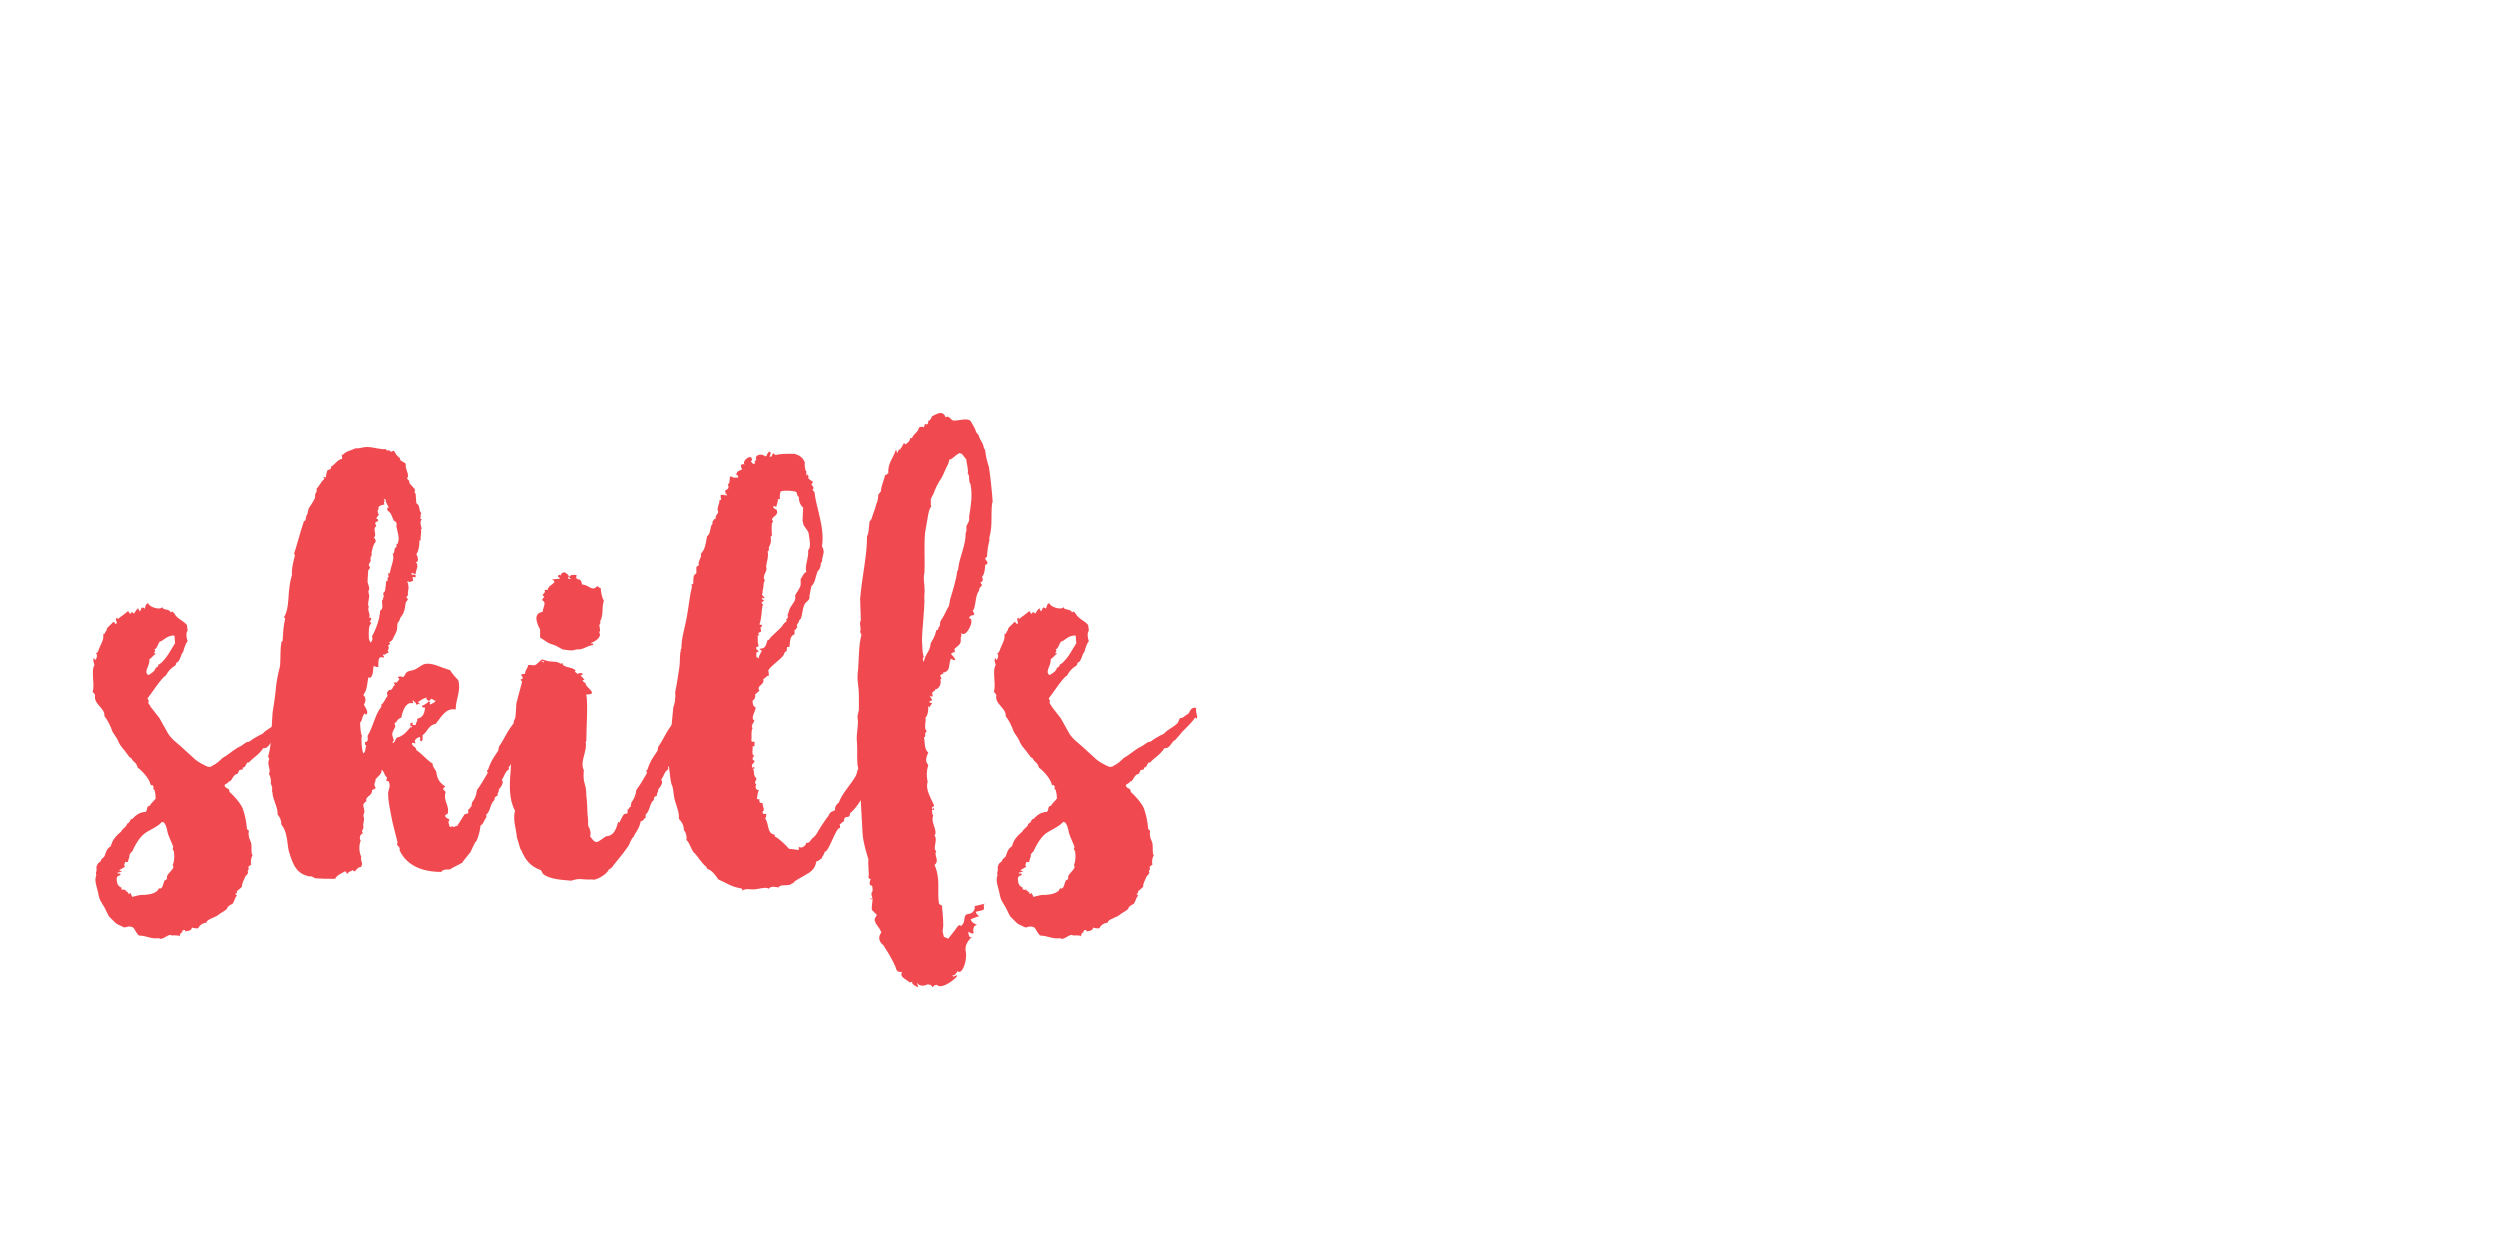 <?xml version="1.0" encoding="utf-8"?>
<!-- Generator: Adobe Illustrator 16.0.0, SVG Export Plug-In . SVG Version: 6.00 Build 0)  -->
<!DOCTYPE svg PUBLIC "-//W3C//DTD SVG 1.1//EN" "http://www.w3.org/Graphics/SVG/1.1/DTD/svg11.dtd">
<svg version="1.1" id="Layer_1" xmlns="http://www.w3.org/2000/svg" xmlns:xlink="http://www.w3.org/1999/xlink" x="0px" y="0px"
	 width="144px" height="72px" viewBox="0 0 144 72" enable-background="new 0 0 144 72" xml:space="preserve">
<g opacity="0.8" enable-background="new    ">
	<path fill="#ED1C24" d="M7.709,35.355c0.072-0.108,0.18-0.288,0.252-0.324c0,0.072,0.072,0.107,0.072,0.18
		c0.108-0.036,0.072-0.18,0.144-0.216c0.144,0,0.108,0.036,0.144,0.072c0.072-0.072,0.036-0.288,0.216-0.324
		c0.036,0.216,0.684,0.432,0.828,0.216c-0.036,0.216,0.396,0.072,0.468,0.324c0.144-0.18,0.216,0.144,0.36,0.252
		c0.18,0.18,0.396,0.252,0.576,0.468c0,0.108,0.036,0.216,0.036,0.324c-0.108,0.144-0.072,0.396,0,0.611
		c-0.108,0.108-0.216,0.433-0.252,0.612c-0.144,0.108-0.18,0.612-0.396,0.612c0,0.071-0.036,0.144-0.072,0.18
		c-0.252,0.144-0.396,0.324-0.54,0.576c-0.216,0.071-0.9,1.151-1.044,1.296c0,0.107,0.072,0.107,0.072,0.18
		c-0.108,0.072,0.072,0.216,0.108,0.324l0.504,0.647l0.504,0.9c0.216,0.323,0.432,0.468,0.72,0.72l0.828,0.756
		c0.216,0.18,0.504,0.324,0.756,0.432c0.18,0,0.216-0.036,0.288-0.107c0.036,0.035,0.216-0.145,0.252-0.145
		c0.432-0.359,0.036-0.107,0.504-0.396l0.396-0.288c0.504-0.36,0.252-0.108,0.684-0.432c0.072-0.036,0.144-0.108,0.216-0.072
		c0.252-0.18,0.468-0.324,0.792-0.468c0.216-0.252,0.54-0.36,0.792-0.612c0.072-0.108,0.072-0.216,0.144-0.288
		c0.144,0,0.216-0.072,0.252-0.107c0.072-0.072,0.144-0.072,0.252-0.181c0.072-0.144,0.18-0.396,0.432-0.288
		c-0.072,0.217,0.072,0.324,0.036,0.612l-0.108-0.072c-0.252,0.396-0.684,0.721-0.864,0.973l-0.252,0.287
		c0,0.036-0.108,0.072-0.144,0.108c-0.144,0.18-0.252,0.432-0.504,0.396c-0.252,0.396-0.576,0.54-0.828,0.828
		c-0.18-0.072-0.144,0.324-0.36,0.288c0,0,0.036,0.036,0,0.108c-0.144,0.035-0.18,0.035-0.18,0.035l-0.108,0.217
		c-0.252,0.036-0.288,0.323-0.432,0.432c-0.108,0-0.072,0.036-0.108,0.072l-0.216,0.144c0.072,0.288,0.288,0.108,0.288,0.396
		c0.216,0.18,0.612,0.611,0.756,0.936c0.108,0.288,0.216,0.72,0.252,1.188c0,0.036,0.072,0.072,0.108,0.108
		c0,0.107-0.036,0.216,0,0.288c0,0.18,0.144,0.359,0.144,0.504c0.036,0.216-0.036,0.468,0.072,0.647
		c-0.072,0.036-0.144,0.396-0.072,0.504l-0.18,0.145c0.108,0.18-0.108,0.216,0,0.323c-0.036,0.108-0.108,0.145-0.18,0.252
		c-0.036,0.145-0.18,0.324-0.18,0.54c0,0.108-0.396,0.288-0.288,0.36c0,0.036-0.036,0.072-0.108,0.072l0.108,0.107
		c-0.144,0.108-0.18,0.504-0.324,0.504c-0.108,0.072-0.216,0.108-0.252,0.252c-0.072,0.108-0.396,0.252-0.504,0.36
		c-0.18,0.144-0.468,0.18-0.648,0.359c0,0-0.036,0.036,0,0.072c-0.288,0.036-0.432,0.18-0.504,0.324
		c-0.036,0.036-0.324,0-0.36-0.036c-0.036,0.18-0.144,0.18-0.324,0.216c-0.144,0.036,0-0.072-0.108-0.072
		c-0.144,0-0.108,0.072-0.144,0.145c-0.18,0.036-0.072,0.324-0.18,0.18c-0.072,0-0.36-0.036-0.396,0
		c-0.18-0.18-0.54,0.324-0.756,0.145c-0.432,0.071-0.72-0.145-1.116-0.145c-0.108,0-0.288-0.396-0.288-0.359
		c-0.072-0.217-0.396-0.181-0.576-0.108c-0.144-0.072-0.36-0.144-0.504-0.252L6.27,52.777l-0.252-0.504
		c-0.18-0.324-0.288-0.396-0.36-0.828c-0.072-0.36-0.252-0.72-0.108-1.044c-0.072-0.145,0.036-0.18,0-0.324
		c0.072,0-0.036-0.107,0-0.107c0.036-0.181,0.108-0.288,0.252-0.36c0-0.144,0.144-0.18,0.216-0.288
		c0.072-0.18,0.108-0.432,0.36-0.576c0.108-0.396,0.288-0.575,0.612-0.863c0.036-0.145,0.324-0.252,0.324-0.433
		c0.216-0.071,0.144-0.287,0.324-0.287c0.18-0.217,0.432-0.396,0.756-0.396c0.144-0.18,0-0.324,0.252-0.36
		c-0.036-0.071,0.324-0.359,0.324-0.432c0-0.107-0.036-0.359-0.072-0.468c0-0.036-0.072-0.036-0.072-0.072s0.036-0.107,0-0.144
		c-0.072-0.18-0.108,0.072-0.18-0.18c-0.072-0.288-0.504-0.757-0.72-0.9c-0.072-0.324-0.252-0.288-0.36-0.54
		c-0.108-0.036-0.144-0.107-0.252-0.252c-0.108-0.18-0.324-0.359-0.468-0.647c-0.072-0.216-0.252-0.433-0.36-0.612
		c-0.108-0.288-0.252-0.647-0.468-0.899c0.036-0.504-0.648-0.685-0.54-1.225c-0.036-0.107-0.108-0.107-0.144-0.216
		c0.144-0.288-0.108-1.224,0.108-1.512c-0.036-0.144-0.108-0.288-0.036-0.396c0.072,0,0.036,0.107,0.072,0.107
		c0.072-0.036,0.18-0.323,0.036-0.396c0.144,0,0.144-0.18,0.252-0.396c0.108-0.252,0.216-0.396,0.18-0.72
		c0.108,0.072,0.108-0.18,0.216-0.216c-0.108-0.072,0.288-0.36,0.36-0.468c0.108,0,0.072,0.144,0.18,0.107
		c0.072-0.107-0.072-0.18,0-0.323c0.108-0.108,0.036,0.107,0.108,0.036c0.108-0.108,0.504-0.36,0.54-0.433
		c0.108,0,0.072,0.108,0.144,0.145c0.108-0.036,0.036-0.108,0.108-0.108v0.036h0.036C7.673,35.283,7.709,35.319,7.709,35.355z
		 M6.917,50.401H6.882v0.036c-0.18,0-0.18,0.216-0.144,0.359c0,0.108,0.108,0.288,0.252,0.324c0.036,0-0.036,0.145,0.036,0.108
		c0.072,0.036,0.108,0.036,0.18,0v0.071h0.072c0,0.108,0.144,0.072,0.108,0.181c0.072,0.036,0.072-0.036,0.144-0.036
		c0,0.107,0.072,0.107,0.072,0.216l0.468-0.108c0.36,0,0.972-0.035,1.08-0.396c0.108,0.072,0.072,0,0.144,0
		c0.108-0.108,0.108-0.288,0.18-0.432c0.036-0.036,0.108-0.036,0.144-0.108v-0.144c0.072-0.181,0.324-0.36,0.36-0.504
		c0.036-0.072-0.036-0.108-0.036-0.145c0,0,0.036-0.036,0.036-0.072c0.072-0.216,0.072-0.504,0.036-0.72
		c0-0.036-0.072-0.072-0.072-0.144c0,0,0.036-0.036,0.036-0.108c-0.036-0.144-0.288-0.647-0.324-0.828
		c-0.036-0.216-0.108-0.504-0.252-0.611c0,0.072-0.036,0-0.072,0c-0.072,0.072-0.18,0.18-0.252,0.216
		c-0.144,0.108-0.432,0.252-0.612,0.36c-0.396,0.216-0.684,0.756-0.864,1.151c-0.108,0.036-0.072,0.108-0.144,0.145
		c0.036,0.18-0.108,0.323-0.072,0.396c0,0.036-0.072,0.072-0.18,0.036c0,0.072-0.108,0.18,0,0.288
		c-0.108,0.036-0.18,0.107-0.324,0.18c-0.036,0.108,0.108,0,0.144,0.072c-0.18,0.071-0.144,0.071-0.252,0.071
		c-0.036,0.108,0.108,0.036,0.144,0.072v0.036h0.036C6.954,50.401,6.954,50.401,6.917,50.401z M10.049,36.615
		c-0.396-0.072-0.756,0.396-0.828,0.323c-0.144,0.145-0.144,0.396-0.324,0.469c0.072,0.107,0.036,0.107-0.036,0.216
		c0.036,0,0.144,0,0.072,0.072c-0.036-0.036-0.252,0.287-0.324,0.252c0.036,0.432-0.36,0.72-0.072,0.936
		c0.108-0.036,0.432-0.252,0.432-0.432c0.108,0,0.144-0.072,0.18-0.217l0.036,0.036l0.036-0.036
		c0.144-0.107,0.324-0.323,0.468-0.539l0.396-0.648L10.049,36.615z"/>
	<path fill="#ED1C24" d="M26.645,49.682c-0.252,0.144-0.648,0.323-0.721,0.396c-0.216,0-0.432,0-0.504,0.145
		c-1.151,0-2.016-0.396-2.411-1.261c0.072-0.144-0.108-0.216-0.144-0.323c0-0.072,0.036-0.072,0.036-0.108l-0.288-1.151
		c-0.108-0.54-0.288-1.332-0.252-1.764c0.036-0.145,0.144-0.36,0.036-0.576c0-0.072-0.108-0.036-0.144-0.072
		c0-0.072,0.036-0.072,0.036-0.18c-0.18-0.145-0.216-0.54-0.324-0.396c0.072,0.217-0.468,0.504-0.324,0.576
		c-0.252,0.432,0.252,0.36-0.216,0.54c0.036,0.36-0.396,0.324-0.324,0.647c-0.288,0.181-0.144,0.252-0.108,0.612
		c-0.036,0.036-0.036,0.18-0.072,0.216c0.108,0.216,0,0.36,0,0.54c0,0.108,0.036,0.18,0,0.18c0,0.072-0.144,0.181,0,0.288
		c-0.18,0.036-0.252,0.288-0.144,0.433c-0.108,0.252-0.108,0.647,0.036,0.936c-0.072,0.216,0.072,0.252,0.036,0.468
		c-0.036,0-0.036,0.072-0.036,0.108c-0.18,0-0.288,0.144-0.36,0.252c-0.072,0-0.108-0.036-0.144-0.072
		c-0.036,0.072-0.252,0.072-0.288,0.216c-0.072,0-0.072-0.144-0.144-0.144c-0.252,0.144-0.468,0.216-0.576,0.432
		c-0.432,0-0.756,0-1.152-0.036c-0.108-0.036-0.108-0.072-0.144-0.072c-0.072-0.071-0.252,0-0.324-0.071
		c-0.576-0.145-0.792-0.612-0.972-1.188c-0.216-0.504-0.072-1.224-0.504-1.764c0-0.252-0.072-0.396-0.216-0.575
		c0.036-0.324-0.216-0.757-0.288-1.152c0-0.108,0-0.144-0.036-0.18c0.036-0.216,0-0.288-0.072-0.468c0.036-0.108,0-0.396-0.108-0.54
		c0.144-0.217-0.108-0.54,0-0.792c0.072-0.108-0.036-0.108-0.036-0.216c0.216-0.721,0.18-1.729,0.252-2.521
		c0.072-0.468,0.144-0.899,0.18-1.296c0.036-0.504,0.144-0.972,0.252-1.403c0.036-0.468,0-0.936,0.072-1.296
		c0-0.108,0-0.108,0.072-0.108c0.036-0.539,0.036-0.827,0.144-1.295c0-0.036,0-0.072-0.072-0.072
		c0.252-0.433,0.252-0.937,0.288-1.44c0.036-0.359,0.072-0.684,0.18-1.008c-0.036-0.396,0.108-0.863,0.18-1.188h-0.072
		c0.18-0.54,0.36-1.26,0.576-1.908c0.072-0.036,0.072-0.072,0.108-0.072c-0.036-0.144,0.108-0.216,0-0.216
		c0.144-0.108,0.108-0.324,0.18-0.468c0.108-0.18,0.252-0.36,0.36-0.612v-0.18c0.036-0.108,0.144-0.18,0.072-0.324
		c0.144-0.108,0.252-0.396,0.432-0.54c0-0.072,0.108-0.108-0.036-0.108c0.036-0.108,0.108,0,0.144,0
		c0.036-0.144,0.036-0.288,0.108-0.432c0,0,0.144-0.036,0.18-0.072l0.036-0.144c0.216-0.108,0.36-0.396,0.612-0.432
		c0.036-0.072-0.036-0.216,0-0.252c0.036,0,0.036,0,0.036,0.036c0.216-0.252,0.468-0.252,0.756-0.396
		c0.18,0.036,0.396-0.072,0.648-0.072c0.396,0,0.828,0.18,1.08,0.108c0,0.18,0.288,0,0.288,0.18c0.072-0.036,0.144-0.072,0.18-0.072
		c0.108,0.108,0.108,0.252,0.216,0.288c-0.036,0.036,0.18,0.108,0.144,0.216c0.036,0.108,0.252,0.144,0.324,0.252
		c-0.036,0.396,0.252,0.576,0.072,0.864c0.144,0.072,0.144,0.18,0.144,0.252l0.324,0.36c-0.036,0.036,0,0.216-0.036,0.18
		c0.036,0.072,0.036,0,0.072,0.072c0,0.216,0.036,0.396,0.036,0.54c0.252,0.144,0.108,0.396,0.288,0.576
		c-0.072,0.072,0,0.18-0.072,0.324h0.108c-0.144,0.18-0.072,0.36,0,0.612c-0.036-0.036-0.036-0.036-0.072-0.036
		c0.072,0.252-0.036,0.36,0,0.684c-0.036,0-0.036-0.036-0.072-0.036c0,0.432-0.072,0.648-0.18,0.828
		c0.072,0.072,0.18,0.468-0.036,0.432c0.216,0.216,0,0.433,0,0.685c-0.18,0-0.18-0.108-0.252,0c0.036,0.144,0.252-0.072,0.252,0.144
		c-0.036,0,0,0.036,0,0.036c-0.036,0.036-0.036,0-0.18,0c0,0.108,0.036,0.144,0.036,0.216c-0.108,0.036-0.288,0.145-0.288,0
		c-0.072,0.036-0.036,0.145,0,0.18v0.072c0.072,0.216-0.072,0.432,0,0.54l-0.108,0.18c0.036,0.036,0.072,0.072,0.108,0.072
		l-0.144,0.216c-0.036,0.216-0.036,0.396-0.144,0.612c0,0.036-0.108,0.18-0.18,0.288c0,0.107-0.108,0.216-0.144,0.288
		c-0.036,0.144,0,0.359-0.072,0.468c0,0.071-0.144,0.288-0.216,0.468c0,0.036-0.108,0.107-0.216,0.18
		c0.18,0.036-0.036,0.145-0.036,0.18c-0.036,0.036,0.036,0.036,0.036,0.108c0,0.108-0.144,0.18,0,0.252
		c-0.036,0.072-0.144,0.072-0.18,0.108v0.036l-0.036-0.036v0.036c-0.072,0.035-0.108,0-0.108,0c-0.108,0.035,0.144,0.107,0,0.18
		c-0.36-0.145-0.252,0.359-0.288,0.54h-0.108c-0.036-0.036-0.144-0.036-0.144-0.072c-0.072,0.18,0,0.468-0.18,0.684h-0.144
		c-0.072,0.468-0.072,0.72-0.288,1.008c0.144,0.072,0.18,0.36,0.036,0.54c0.108,0.216,0.288,0.433,0.144,0.576
		c-0.072,0-0.072-0.036-0.072-0.072c-0.18,0.108-0.144,0.433-0.288,0.54c0,0.108,0.036,0.72,0.108,0.756
		c-0.072,0.145,0,0.864,0.072,1.008c0.144-0.036,0.108-0.288,0.18-0.432c-0.036-0.072-0.108,0-0.072-0.216
		c0.144,0,0.072-0.036,0.108-0.036c0.072-0.036,0.036-0.252,0.036-0.324c0.324-0.504,0.432-1.26,0.792-1.655v-0.145
		c0.144-0.071,0.216-0.323,0.36-0.504c-0.036-0.144-0.072-0.144,0.036-0.288h0.036v-0.036c0.288,0,0.18-0.252,0.36-0.287
		c0-0.036-0.072-0.072-0.072-0.145h0.072l0.036-0.036c0,0.036,0.036,0.036,0.072,0.036c-0.036-0.072,0.288-0.216,0.036-0.288
		c0.108-0.107,0.216-0.071,0.288-0.036h0.036c0.108-0.071,0.144-0.252,0.18-0.252c0.108-0.107,0.252-0.107,0.396-0.144
		c0.252-0.072,0.432-0.288,0.684-0.36c0.468-0.071,0.9,0.217,1.439,0.36c0.108,0.18,0.288,0.396,0.469,0.576
		c0.18,0.611-0.145,1.08-0.145,1.691c-0.576-0.107-0.828,0.432-1.151,0.828c-0.433,0.072-0.469,0.468-0.756,0.647
		c0,0.145,0.035,0.36-0.108,0.36c-0.072-0.072,0-0.144-0.036-0.252c-0.216,0.036-0.396,0.216-0.252,0.36
		c-0.072,0.035-0.144-0.072-0.216,0c0,0.216,0.252,0.18,0.252,0.396c0.324,0.216,0.576,0.54,0.899,0.756c0,0,0.036,0,0.036-0.036
		c-0.036,0.216,0.145,0.36,0.216,0.54c0.036,0.396,0.217,0.648,0.505,0.828c0,0.072-0.108,0.072-0.108,0.107
		c0,0.145,0.108,0.145,0.144,0.217c-0.18,0.504,0.252,0.791,0.108,1.26c-0.072,0.036-0.108,0.036-0.144,0.107
		c0.035,0.145,0.144,0.145,0.252,0.216c-0.108,0.252-0.036,0.145,0,0.396c0.071,0.072,0.071,0,0.216,0c0,0.144,0.18-0.108,0.216,0
		l0.432-0.684c0.036-0.036,0.145-0.036,0.216-0.072v-0.216c0.108,0,0.072-0.145,0.181-0.145c0-0.107,0.035-0.144,0.035-0.252
		c0.145-0.18,0.253-0.396,0.288-0.72c0.217-0.288,0.396-0.612,0.612-0.972c0-0.108-0.036-0.108-0.036-0.181
		c0.036,0,0.072,0,0.072-0.035c0.144-0.469,0.288-0.648,0.576-1.08l0.035-0.216c0.324-0.468,0.54-1.044,0.937-1.44
		c0-0.036-0.036-0.071-0.036-0.071c0-0.217,0.432-0.36,0.324-0.612c0.144-0.072,0.504-0.504,0.432-0.576
		c-0.108-0.071,0.072-0.071,0.108-0.071c0.18-0.108,0.287-0.288,0.575-0.252c0.036,0.107,0.036,0.252,0.036,0.359
		c0,0.18,0.036,0.324-0.072,0.504c-0.035,0.036-0.107,0.072-0.107,0.108c-0.072,0.18-0.036,0.359-0.072,0.504
		c-0.107,0-0.072,0.107-0.18,0.071c0,0.252-0.145,0.288-0.252,0.469c-0.036,0.071,0.036,0.107,0.036,0.18
		c-0.145-0.036-0.145,0.108-0.216,0.144l-0.036,0.217c-0.216,0.144-0.252,0.575-0.469,0.72c0,0.036,0.036,0.071,0.036,0.144
		c-0.252,0.145-0.288,0.612-0.468,0.756c-0.036,0.072,0.036,0.108,0,0.145c-0.216,0.107-0.252,0.396-0.396,0.575
		c0,0.072,0.071,0.108,0.036,0.217c-0.072,0.216-0.108,0.216-0.217,0.359c0,0.324-0.071,0.036-0.071,0.36
		c-0.108,0.036-0.181,0.071-0.181,0.252c-0.252,0.18-0.216,0.647-0.468,0.828v0.18c-0.107,0.072-0.18,0.432-0.323,0.432
		c-0.072,0.432-0.108,0.612-0.252,0.936c-0.072-0.035-0.324,0.648-0.36,0.648l-0.432,0.54V49.682z M22,29.092
		c-0.324,0.108-0.108,0.144-0.252,0.324c0,0.108,0.036,0.144,0.072,0.252c-0.036,0.036-0.108,0.072-0.144,0.216
		c0.072,0,0.108,0.036,0.108,0.108c-0.036,0.072-0.144,0.036-0.18,0.144c0.036,0.036,0.036,0.144,0.072,0.18
		c-0.252,0.108,0.072,0.504-0.144,0.648c0.072,0.072,0.108,0.108,0.108,0.252c-0.144,0.108-0.216,0.504-0.252,0.684
		c0.036-0.108,0.036,0.108,0,0.108c0,0.036-0.036,0.036-0.036,0.036c0,0.036,0.036,0.036,0.036,0.072h-0.072
		c0,0.036,0.036,0.072,0.036,0.181c0,0.071-0.108,0.144-0.108,0.252c0,0.035,0.072,0.107,0.072,0.144s-0.108,0.145-0.108,0.18
		c0,0.181-0.036,0.396-0.036,0.648c0.036,0.18,0.144,0.359,0.072,0.468c-0.036,0.144-0.036,0.036,0,0.216
		c0.072,0.18-0.072,0.468-0.036,0.684c0,0,0.036,0,0.036,0.036c-0.108,0.288,0.144,0.504,0,0.648c0.072,0,0.144,0,0.144,0.072
		l-0.072,0.144c-0.072,0.072,0.072,0.036,0.072,0.108c-0.144,0.144-0.144,0.359-0.144,0.504c0,0.216-0.036,0.432,0.108,0.611
		c0.072-0.072,0.144-0.216,0.072-0.359c0.216-0.36,0.468-1.044,0.468-1.477C22.109,35.067,22,34.779,22,34.635
		c0-0.071,0.072-0.107,0.072-0.144l-0.036-0.072h0.072c0-0.107-0.036-0.18-0.036-0.252c0,0,0.108-0.107,0.108-0.144l0.072-0.576
		c0.144,0.145,0-0.252,0.144-0.216c-0.036-0.108-0.036-0.072-0.036-0.252c0.036,0.072,0.108,0.072,0.108-0.036
		c0.036-0.288,0.288-0.792,0.144-1.044c0.144,0,0.072-0.252,0.144-0.324c0-0.036,0.072-0.036,0.072-0.072c0.036-0.108,0-0.18,0-0.18
		s0.072,0.036,0.072,0c0.144-0.36,0-0.648-0.072-1.008c0.036-0.144,0.036-0.252-0.144-0.324c-0.108-0.216-0.144-0.468-0.36-0.576
		c-0.036-0.252-0.036-0.144,0.072-0.18c-0.18-0.324-0.18-0.36-0.18-0.36V28.84c0.036-0.072-0.108-0.144-0.108-0.072
		c0.072,0-0.036,0.072,0.072,0.072l-0.072,0.072l0.036,0.144L22,29.092z M24.809,40.574c0.071-0.071,0.216-0.071,0.288-0.216
		c-0.145,0-0.145-0.107-0.288-0.107c0,0.035,0,0.071-0.036,0.071l-0.036,0.036h-0.072c-0.107-0.072-0.144-0.107-0.071-0.18
		c-0.217,0.036-0.324,0.144-0.504,0.252c0,0.072,0.108,0.072,0.072,0.144c-0.072-0.071-0.108,0-0.18,0.036
		c0-0.144-0.108-0.18-0.216-0.288c0,0.145,0.108,0.181-0.036,0.181c-0.324-0.072-0.54,0.396-0.612,0.827
		c-0.108,0.036-0.216,0.108-0.288,0.252c0,0.036-0.072,0.036-0.072,0.036c-0.072,0.072,0.036,0.18,0,0.252
		c-0.072,0.181-0.216,0.324-0.144,0.54c0.036,0.072,0.036,0.18,0.072,0.216c0,0.072-0.072,0.036-0.072,0.181
		c0.18-0.072,0.144-0.252,0.252-0.324c0.36-0.072,0.576-0.36,0.792-0.612c0.036,0,0.036,0.036,0.072,0.036
		c0.036-0.108-0.108-0.072-0.108-0.144c0.036,0,0-0.072,0-0.108c0.072,0.036,0.072-0.036,0.144-0.036v0.145h0.18
		c0-0.181,0.144-0.217,0.072-0.36c0.359-0.072,0.432-0.324,0.468-0.647c-0.108,0-0.18,0-0.18-0.108
		c0.144-0.036,0.216-0.108,0.324-0.18c0.036-0.108,0.108-0.036,0.108-0.036h0.036C24.809,40.503,24.664,40.538,24.809,40.574z"/>
	<path fill="#ED1C24" d="M35.609,47.342l0.071,0.036c0.072-0.145,0.145-0.324,0.252-0.468c0.036-0.036,0.145-0.036,0.217-0.072
		v-0.216c0.107,0,0.071-0.145,0.18-0.145c0-0.107,0.036-0.144,0.036-0.252c0.144-0.18,0.252-0.396,0.288-0.72
		c0.216-0.288,0.396-0.612,0.611-0.972c0-0.108-0.036-0.108-0.036-0.181c0.036,0,0.072,0,0.072-0.035
		c0.144-0.469,0.288-0.648,0.576-1.08l0.036-0.216c0.323-0.468,0.54-1.044,0.936-1.44c0-0.036-0.036-0.071-0.036-0.071
		c0-0.217,0.432-0.36,0.324-0.612c0.144-0.072,0.504-0.504,0.432-0.576c-0.107-0.071,0.072-0.071,0.108-0.071
		c0.18-0.108,0.288-0.288,0.576-0.252c0.035,0.107,0.035,0.252,0.035,0.359c0,0.18,0.036,0.324-0.071,0.504
		c-0.036,0.036-0.108,0.072-0.108,0.108c-0.072,0.18-0.036,0.359-0.072,0.504c-0.107,0-0.071,0.107-0.18,0.071
		c0,0.252-0.144,0.288-0.252,0.469c-0.036,0.071,0.036,0.107,0.036,0.18c-0.145-0.036-0.145,0.108-0.216,0.144l-0.036,0.217
		c-0.216,0.144-0.252,0.575-0.468,0.72c0,0.036,0.036,0.071,0.036,0.144c-0.252,0.145-0.288,0.612-0.469,0.756
		c-0.035,0.072,0.036,0.108,0,0.145c-0.216,0.107-0.252,0.396-0.396,0.575c0,0.072,0.072,0.108,0.036,0.217
		c-0.072,0.216-0.108,0.216-0.216,0.359c0,0.324-0.072,0.036-0.072,0.36c-0.108,0.036-0.18,0.071-0.18,0.252
		c-0.252,0.18-0.217,0.647-0.469,0.828v0.18c-0.107,0.072-0.144,0.216-0.287,0.216c-0.072,0.432-0.288,0.612-0.433,0.936
		c-0.071-0.036-0.252,0.504-0.288,0.504l-0.287,0.396l-0.433,0.54c-0.18,0.18-0.144,0.288-0.396,0.396
		c-0.108,0.324-0.864,0.684-0.937,0.576c-0.647,0.036-0.684-0.108-1.224,0.072c-0.432-0.036-1.224-0.072-1.584-0.36
		c-0.071,0-0.107-0.216-0.18-0.252c-0.612-0.216-0.899-0.612-1.116-1.152c-0.071,0-0.216-0.684-0.252-0.72
		c-0.035-0.504-0.252-1.008-0.107-1.548c-0.36-0.647-0.324-1.476-0.252-2.304c0.036-0.756,0.072-1.548,0.18-2.268
		c0.036-0.216-0.036-0.396,0-0.576c0-0.035,0.072-0.107,0.072-0.144c0.036-0.036,0.072-0.828,0.072-0.828
		c0-0.144,0.071-0.216,0.071-0.323l0.252-0.937c0.036-0.072-0.036-0.107-0.071-0.144c0-0.108,0.107,0,0.107-0.108
		c0.036-0.107-0.072-0.107-0.072-0.18c0.036-0.108,0.181-0.036,0.217-0.072c0-0.216,0.144-0.288,0.18-0.504
		c0.216-0.036,0.288,0.072,0.468-0.036l0.324-0.288l0.396,0.108l0.468,0.036c0.036,0.036,0.181,0.036,0.252,0.144v-0.071h0.072
		c0,0.287,0.576,0.18,0.756,0.432c-0.144,0.072,0.108,0.107,0.108,0.216c0.036-0.108,0.216-0.072,0.252-0.072
		c0.144,0.072-0.072,0.108-0.072,0.145l0.216,0.216c0,0.036-0.071,0.036-0.107,0.036c0,0.071,0.107,0.144,0.18,0.18
		c-0.072,0.216,0.828,0.648,0.036,0.648c0.107,0.539,0,2.016,0,2.699c0,0.036-0.036,0-0.036,0.036
		c0.108,0.54-0.36,1.151-0.108,1.619c-0.071,0.864,0.145,0.685,0.145,1.477c0.036,0.107,0.072,1.044,0.072,1.115
		c0.035,0.108,0.035,0.54,0.035,0.612c0.108,0.216,0.181,0.396,0.108,0.612c0.072,0.071,0.216,0.359,0.396,0.323
		c0,0.072,0.648-0.432,0.54-0.323C35.394,48.134,35.501,47.701,35.609,47.342z M31.109,36.723v-0.468
		c-0.216-0.396-0.396-0.936,0.145-1.008c0.036-0.324,0.252-0.54-0.036-0.684c0.072-0.145,0.216-0.216,0.036-0.252
		c0-0.145,0.216-0.145,0.107-0.324c0.036,0,0.108-0.036,0.181,0c0.035-0.252,0.287-0.288,0.396-0.468
		c0-0.036-0.072-0.108-0.144-0.145c0.144,0,0.252-0.035,0.432-0.035c0.072-0.108-0.108-0.072-0.072-0.108
		c-0.036-0.144,0.108-0.144,0.145-0.072c0-0.071,0.035-0.071,0.035-0.144l0.036,0.036v-0.036c0.072-0.036,0.108-0.072,0.181-0.036
		c0.107,0.072,0.18,0.108,0.216,0.216c0,0.108-0.108,0.036-0.036,0.108c0,0.071,0.107,0.036,0.144,0.036
		c0-0.072-0.071-0.036-0.107-0.072c0.107-0.216,0.288-0.145,0.432-0.145c0.036,0.036-0.036,0.108,0,0.145l-0.036,0.036h0.036
		c0.036,0.036,0.145,0.107,0.18,0.071c0.108,0.072,0.108,0.145,0.145,0.288c0.432,0.036,0.576,0.433,0.863,0.108
		c0.108,0,0.108,0.107,0.217,0.107c0,0.181,0.071,0.576,0.18,0.721c-0.145,0.396,0,0.792-0.216,1.188
		c0.071,0.144-0.108,0.216-0.036,0.288c0,0.072,0.036,0.18,0.036,0.216s-0.036,0.072-0.036,0.108
		c-0.036,0.035,0.036,0.144,0.036,0.144c-0.036,0.252-0.288,0.396-0.54,0.504c0.072,0.072,0.144-0.036,0.144,0.108
		c-0.396,0.035-0.54,0.288-0.972,0.252c-0.216,0.071-0.288,0.071-0.54,0.036l-0.252-0.036L32.01,37.19l-0.396-0.144L31.109,36.723z
		 M31.325,38.091c0,0-0.144-0.036-0.144,0C31.254,38.091,31.325,38.234,31.325,38.091z"/>
	<path fill="#ED1C24" d="M50.26,51.805c0-0.107-0.144-0.359,0-0.468v-0.107c0-0.072,0-0.145-0.036-0.217h-0.035
		c-0.145-0.035-0.108-0.252-0.036-0.359l-0.036-0.036c-0.108,0-0.108-0.144-0.072-0.216l-0.036-0.72c0-0.108,0.036-0.181,0-0.216
		c-0.107-0.36-0.288-0.937-0.323-1.44l-0.108-1.943c-0.18,0.323-0.432,0.611-0.612,0.756c-0.036,0.432-0.323,0-0.359,0.468
		c-0.108,0.036-0.145,0.144-0.252,0.18c0.036,0.036,0.036,0.108,0.036,0.216c-0.217-0.144-0.648,1.404-0.9,1.368
		c0,0.18-0.144,0.216-0.144,0.36c-0.145,0.071-0.181,0.18-0.324,0.18c-0.072,0.36-0.18,0.468-0.396,0.647l-0.863,0.504
		c0,0.108-0.18,0.108-0.216,0.181c-0.252,0.107-0.576-0.036-0.72,0.18c-0.072-0.036-0.469-0.108-0.54,0.072
		c-0.181-0.145-0.576,0.036-0.937,0.036c-0.18,0-0.359-0.072-0.611,0.071c0.071-0.107-0.072-0.144-0.108-0.144
		c-0.504-0.072-0.828-0.324-1.26-0.504c-0.144-0.216-0.36-0.54-0.647-0.612c0-0.071-0.036-0.071-0.036-0.107
		c-0.324-0.252-0.468-0.612-0.756-0.864c-0.145-0.216-0.217-0.54-0.396-0.684c0.036-0.252-0.036-0.433-0.144-0.576
		c0-0.288-0.145-0.504-0.288-0.647c0.036-0.469-0.216-0.828-0.288-1.332c-0.036-0.252-0.036-0.468-0.144-0.685
		c-0.108-0.432-0.108-1.008-0.217-1.439c0.108-0.252,0.036-0.684,0.108-1.08c0.108-0.54,0.144-1.151,0.216-1.871
		c0.036-0.145,0.108-0.288,0.108-0.54c0.036-0.108,0-0.216,0-0.324l0.107-0.576l0.145-0.936c0.036-0.288,0-0.612,0.071-0.9
		c0-0.107,0-0.107,0.036-0.107c0-0.685,0.216-1.224,0.324-1.908c0.108-0.576,0.144-1.08,0.288-1.691
		c0-0.036-0.036-0.072-0.036-0.108c0,0,0.036,0,0.108-0.036c0-0.144,0-0.323,0.036-0.468c0.035-0.071,0.107-0.107,0.144-0.144v-0.36
		l0.144-0.107c0-0.072-0.035-0.145,0-0.181c0.036-0.18,0.181-0.324,0.108-0.468c0.252-0.252,0.288-0.576,0.36-1.008
		c0.252-0.18,0.144-0.576,0.323-0.72c-0.071-0.108,0.145-0.36,0.181-0.288c-0.036-0.216,0.107-0.252,0.144-0.396
		c-0.108-0.216,0.072-0.432,0.072-0.684c0.18,0,0.036-0.108,0.071-0.288c0.181-0.072,0.288,0.072,0.36,0c0-0.036-0.108-0.18-0.072,0
		c-0.071-0.036,0.072-0.216-0.071-0.216c0.071-0.108,0.287-0.108,0.216-0.324V27.94l-0.036-0.036
		c0.252-0.108-0.036-0.648,0.324-0.396h0.288c0-0.144-0.108-0.18-0.145-0.18c0.036,0,0.036-0.036,0.036-0.036l0.036-0.072
		c0-0.072,0.144-0.108,0.288-0.18c0-0.072-0.252-0.432,0.288-0.252c-0.54-0.036,0.323-0.828,0.287-0.252h-0.071
		c0.036,0.108,0.144,0.252,0.252,0.144v-0.072l-0.036,0.036c0-0.144,0.072-0.108,0.107-0.144c-0.144-0.324,0.324-0.396,0.504-0.216
		c0.108,0,0.108-0.108,0.145-0.18l0.036-0.036c0.071-0.108,0.036-0.036,0.144,0c-0.036,0.108,0,0.144-0.072,0.216
		c0.181,0.108,0.108-0.144,0.253-0.18c-0.036,0.072,0.071,0.036,0.071,0.108c0.288-0.072,0.576-0.072,0.828-0.072h0.288
		c0.359,0.108,0.504,0.252,0.611,0.54c0,0.036-0.035,0-0.035,0c0.035,0.108,0,0.396,0.107,0.468V27.4
		c0.145-0.144,0.036-0.036,0.145,0.036c-0.108,0.072,0.035,0.216,0.216,0.288c0,0.108,0,0.144-0.072,0.144
		c0.036,0.144,0.216,0.216,0.072,0.324c0,0.072,0.071,0.108,0.107,0.144c0.072,0.828,0.612,2.052,0.433,3.132
		c0.216,0.36,0,0.504,0,0.899c-0.072,0-0.036,0.108-0.072,0.108c0,0.216-0.072,0.324-0.18,0.432
		c-0.108,0.252-0.145,0.685-0.36,0.864l-0.108,0.54v0.144c-0.035,0.145-0.216,0.216-0.287,0.36
		c-0.145,0.323-0.108,0.576-0.217,0.828l-0.107,0.107v0.072c-0.072,0.107-0.18,0.216-0.072,0.324c-0.107,0-0.072,0.144-0.18,0.144
		v0.252c-0.288,0.072-0.252,0.468-0.288,0.72h-0.144c0.035,0.108-0.072,0.181,0,0.216l-0.145,0.108c0,0.288-0.792,0.72-0.936,1.044
		c0.036,0.107,0.036,0.18,0.036,0.288c-0.181,0-0.181,0.18-0.324,0.18c0.107,0.396-0.432,0.36-0.216,0.684l-0.252,0.217
		c0.036,0.18-0.036,0.287-0.145,0.359c0,0.216,0.036,0.324,0.181,0.396c-0.036,0.287-0.324,0.611-0.072,0.756
		c-0.108,0.216-0.216,0.287-0.108,0.432c-0.107,0.18-0.036,0.468-0.071,0.72c0.035,0.145,0.107,0,0.18,0.072v0.252h-0.108
		c0.036,0.18-0.107,0.504,0.108,0.54c-0.108,0.071-0.18,0.252,0,0.288c0,0.18-0.18,0.144-0.145,0.359
		c0,0.108,0.072-0.036,0.145,0.036c0.036,0.072-0.072,0.072-0.108,0.072c0.145,0.107,0,0.396,0.216,0.54c0,0.18-0.18,0.252,0,0.359
		c-0.071,0.072-0.071,0.36,0.145,0.324c-0.072,0.144-0.072,0.252-0.108,0.468c-0.036,0.072,0.108,0.072,0.145,0.072
		c0,0.072-0.072,0.216,0.18,0.216c0,0.216,0.072,0.252,0.072,0.432c-0.036,0-0.072,0-0.072,0.108c0,0.144,0.18,0.036,0.216,0.108
		c-0.036,0.144,0,0.144-0.072,0.216c0.252,0.396,0.072,0.863,0.576,0.972c0,0.036-0.036,0.036-0.036,0.072
		c0.324,0.18,0.648,0.504,0.828,0.72l0.576,0.071c0-0.107-0.036-0.107,0-0.18c0.144,0.108,0.396-0.036,0.432-0.252
		c0.145,0.108,0.252-0.18,0.36-0.252c0.107-0.107,0.144-0.107,0.252-0.288c0-0.036,0.576-0.936,0.647-0.972
		c0.145-0.324,0.181-0.216,0.396-0.359c-0.036-0.181,0.071-0.324,0.216-0.433c0.144-0.468,0.72-1.08,0.936-1.476
		c0.108-0.144,0.108-0.36,0.181-0.468c-0.108-0.396-0.036-0.937-0.072-1.476c-0.072-0.54,0.107-0.973,0.036-1.44
		c-0.036-0.107,0.036-0.288,0.071-0.468v-0.899c0-0.396-0.107-0.757-0.071-1.152c0-0.144,0.036-0.288,0.036-0.432
		c0.035-0.576,0.035-1.332,0.18-1.836c0-0.072-0.072-0.108-0.072-0.216c0.072-0.108-0.036-0.36,0-0.54
		c0-0.036,0.036-0.036,0.036-0.036c0-0.468-0.036-0.9-0.036-1.296c0.108-1.332,0.396-2.412,0.396-3.6
		c0.107-0.18,0.107-0.504,0.144-0.864c0.072,0,0.036-0.108,0.108-0.108c0.071-0.288,0.216-0.576,0.287-0.9
		c0.072-0.108,0.108-0.36,0.108-0.54c0.072,0,0.072-0.144,0.144-0.144c0.036-0.396,0.181-0.648,0.252-0.972
		c0.108,0,0.108-0.072,0.181-0.108c-0.036-0.576,0.288-0.864,0.432-1.332c0.072,0,0.036,0.108,0.072,0.18
		c0.072-0.072,0.072-0.216,0.144-0.216c0.036,0,0,0,0,0.036c0.108-0.108,0.181-0.288,0.252-0.396l0.108,0.072
		c0.072-0.108,0.216-0.108,0.252-0.36h0.107c0.108-0.288,0.36-0.324,0.396-0.612c0.072,0,0.18-0.108,0.252,0
		c0.036-0.072,0.107-0.072,0.072-0.18c0.071-0.036,0.107,0,0.144,0c0.072-0.036,0.072-0.108,0.072-0.216h0.071
		c0.036-0.072,0.108-0.108,0.145-0.252c0.252-0.108,0.612-0.396,0.792,0.072c0.18-0.18,0.288,0.18,0.468,0.18
		c0.324,0,0.792-0.18,0.972,0.036l0.145,0.252c0.071,0.108,0.144,0.288,0.18,0.396l0.144,0.18c0.036,0.252,0.252,0.396,0.288,0.72
		l0.072,0.108c0.036,0.36,0.108,0.648,0.216,0.972l0.072,0.504c0.036,0.396,0.107,0.864,0.144,1.512l-0.036,0.108
		c-0.071,0.72,0.036,1.224-0.144,1.908c-0.036,0.144,0,0.144,0,0.18c-0.072,0.252-0.144,0.684-0.144,0.972c0,0-0.072,0-0.108,0.108
		c0.036,0.108,0.288,0.252,0,0.36c0,0.18-0.036,0.54-0.18,0.684c0,0.036,0.071,0.108,0.036,0.216c-0.036,0-0.036,0.108-0.145,0.108
		c0.252,0.252-0.036,0.144-0.072,0.468v0.036c-0.216,0.18-0.18,1.044-0.359,1.115c0.252,0.433-0.072,0.108-0.216,0.433
		c0.396,0-0.108,1.079-0.396,0.899c0,0,0-0.036-0.036-0.036c0,0.036-0.036,0.036,0,0.036c0,0.18,0,0.18-0.036,0.18
		c0,0.396,0.036,0.36-0.359,0.685c0,0.396,0.18,0.036-0.216,0.288c0,0,0.575,0.575,0,0.288c-0.145,0.359,0,0.684-0.396,0.791
		l-0.036-0.035v0.107c-0.071,0-0.107,0.036-0.18,0.108l0.072,0.18c0,0.036-0.036,0.036-0.072,0.036
		c0.108,0.216-0.072,0.576-0.288,0.576v0.071h-0.036c-0.071,0.036-0.071,0.108-0.144,0.108c0,0.072,0.144,0.36-0.145,0.18
		c0.036,0.108,0.288,0.288,0,0.324c-0.035,0.108,0.072,0.072,0.145,0.108c-0.036,0.107-0.145,0.18-0.145,0.252
		c-0.035-0.036-0.071-0.072-0.071-0.108c0,0.252,0,0.54-0.181,0.72c0.108,0.036-0.107,0.576,0.072,0.72v0.036h0.036
		c-0.216,0.108,0,0.288-0.18,0.36c0.071,0.216,0,0.684,0.252,0.863c-0.108,0.252-0.216,0.504,0,0.721
		c-0.108,0.359-0.108,0.647-0.036,0.972c-0.145,0.468,0.216,0.972,0.36,1.332c0.035,0.144-0.145,0.071-0.108,0.18
		c-0.036,0.144,0.108-0.072,0.108,0.036c0.035,0.144-0.108,0.036-0.108,0.036c0,0.107,0,0.288,0.072,0.359
		c-0.181,0.396,0.288,0.864,0.071,1.152c0.217,0.252-0.144,0.756,0.108,0.899c-0.18,0.216,0.216,0.54-0.108,0.792
		c0.36,0.792,0.145,1.512,0.252,2.196c0.036,0.144,0.217,0.107,0.181,0.18c0.036,0.396,0.071,0.756,0.071,1.151
		c0,0.072-0.035,0.181-0.035,0.252v0.072l0.071,0.288l0.252,0.108l0.396-0.505c0,0,0.252-0.432,0.323-0.216
		c0.396-0.288,0-0.684,0.54-0.72c0.252-0.18,0.108-0.107,0.036,0c0.324-0.216,0.216-0.432,0.216-0.432l0.612-0.145
		c-0.216,0.108,0.108,0.324-0.216,0.396l-0.324,0.072c0.072,0.287,0.36,0.252,0.072,0.287l-0.36,0.145
		c0.036,0.18,0.216,0.252,0.36,0.324c-0.252,0.035-0.216,0.359-0.216,0.359s0.144,0.288-0.288,0.036
		c0.036,0.252,0.036,0.324,0.216,0.324l-0.108,0.072c-0.359,0.396-0.252,0.72-0.252,0.72c0.108,0.54-0.216,1.403-0.468,1.151
		c0,0-0.216,0.36-0.288,0.216v0.072c0.036,0,0.036,0.036,0.036,0.036c0.756-0.396-0.611,0.864-0.936,0.468
		c-0.324,0-0.145,0.288-0.36,0c-0.072,0-0.107,0-0.144-0.036l-0.216,0.072c0,0-0.324,0.072-0.433-0.18l0.072,0.288
		c-0.432-0.181-0.36-0.324-0.324-0.324l-0.18,0.036c-0.216-0.216-0.576-0.288-0.432-0.576L51.88,55.98
		c-0.252,0.036-0.288-0.252-0.288-0.252s-0.108-0.36-0.72-1.296c0,0-0.432-0.288-0.108-0.72c-0.107-0.324-0.432-0.576-0.323-0.612
		c-0.181-0.071,0.071-0.396,0.071-0.396l-0.288-0.288C50.188,52.237,50.26,51.913,50.26,51.805c-0.036,0-0.071,0-0.18-0.035
		C50.188,51.733,50.224,51.77,50.26,51.805z M43.961,37.335c0.18-0.108,0.18-0.288,0.252-0.468c0-0.036,0.072,0,0.072,0
		c0.107-0.252,0.72-0.648,0.827-0.9c0.108-0.144,0.181-0.144,0.217-0.216c-0.036,0-0.072-0.072-0.036-0.072
		c0-0.035,0.071-0.035,0.071-0.071c0.036-0.072,0-0.181,0-0.216c0.036-0.036,0.036-0.072,0.072-0.181
		c0.072-0.288,0.324-0.504,0.36-0.684c0.036-0.072,0-0.145,0-0.216c0.071-0.181,0.252-0.36,0.323-0.612V33.34
		c0.108-0.108,0.145-0.324,0.324-0.396c-0.107-0.396,0.145-0.756,0.108-1.26c0.18-0.144,0.071-0.648,0.036-0.9
		c0-0.216-0.288-0.432-0.324-0.612c0-0.108-0.036-0.108-0.036-0.18c0-0.252,0.036-0.576,0.036-0.756
		c-0.145-0.108-0.252-0.324-0.252-0.612c-0.108-0.072-0.072-0.108-0.145-0.288c-0.18-0.072-0.647-0.108-0.899-0.036
		c-0.036,0.144-0.072,0.216-0.036,0.468c-0.036-0.072-0.144,0-0.144,0.036c0.071,0-0.072,0.288-0.072,0.396
		c-0.072-0.036-0.144-0.072-0.18-0.036c0,0.18,0.216,0.144,0.216,0.252c0.072,0.288-0.216,0.288-0.288,0.504
		c0,0.036,0.072,0.072,0.072,0.18c-0.072-0.036-0.072,0-0.072,0.036c-0.036,0.288,0,0.54,0,0.72c0,0-0.072,0.036-0.072,0.072
		c0,0.144,0.036,0.216,0,0.324c0,0.072-0.072,0.18-0.107,0.288c0,0.036,0.035,0.216-0.072,0.216
		c0.072,0.252-0.036,0.576-0.072,0.792c-0.036,0.107,0.036,0.18,0,0.288c-0.036,0.144-0.144,0.252-0.144,0.468
		c0.071,0.18,0.071,0.107,0,0.252c-0.036,0.144,0,0.288-0.072,0.468c0,0.144,0.036,0.036-0.036,0.216
		c0.036,0.072,0.324,0.324,0,0.18c0,0.288,0.324,0.036-0.036,0.288c0.108,0.072,0,0.108,0.108,0.108
		c-0.036,0.036,0.036,0.071,0,0.071l-0.036-0.035c-0.072,0.396-0.036,0.684-0.18,1.115c0.071,0.036,0.18,0,0.144,0.108
		c-0.18,0.107,0,0.144-0.072,0.324c-0.071,0.035-0.144,0.035-0.144,0.107c0,0.036,0.072,0.036,0.072,0.072
		c-0.036,0-0.072,0.036-0.108,0.036c0.036,0.144-0.036,0.468,0.072,0.54l-0.036,0.035v0.072h-0.108
		c-0.035,0.216,0.072,0.108,0.145,0.288c-0.108-0.036-0.072,0.036-0.145,0.036v0.252c0.036,0,0.072,0.072,0.145,0.072
		c0-0.145,0.107-0.288,0.18-0.433c-0.036,0-0.144-0.071-0.144-0.107c0.071,0,0.107,0,0.107-0.036l0.036,0.036l0.036-0.036H43.961z
		 M53.932,36.291c0.144,0.072,0.108-0.288,0.216-0.216c-0.036-0.072,0-0.108,0-0.108v-0.107c0.036-0.145,0.145-0.252,0.216-0.396
		l0.216-0.432c0.108-0.108,0.108-0.324,0.145-0.504c0.072-0.216,0.396-1.296,0.396-1.548c0-0.108,0.072-0.108,0.072-0.216
		c0.072-0.72,0.432-1.296,0.432-2.088c0.072-0.072,0.036-0.252,0.036-0.36l0.145-0.288c0.035-0.108,0-0.288,0.035-0.396
		c0.072-0.504,0.181-1.08,0.072-1.656c0-0.108-0.036-0.108-0.072-0.216c-0.035-0.18,0-0.468-0.107-0.468
		c0.072-0.216-0.072-0.612-0.072-0.828c-0.18-0.18-0.216-0.36-0.396-0.36c-0.216,0.072-0.396,0.36-0.576,0.36l-0.072,0.252
		c-0.144,0.252-0.252,0.576-0.396,0.828c-0.18,0.252-0.36,0.612-0.468,0.936c-0.072,0.072-0.072,0.18-0.145,0.252
		c0.036,0.216-0.036,0.288,0.036,0.432c-0.144,0.18-0.18,0.468-0.216,0.684l-0.145,0.828c-0.071,0.792,0,1.62-0.035,2.304
		c-0.036,0.144-0.036,0.252-0.036,0.36c0,0.18,0.036,0.323,0.036,0.504c0.035,0.216-0.036,0.504,0,0.756
		c0,0.432-0.145,1.871-0.145,2.268c0.036,0.359,0,0.684,0.108,0.972c-0.108,0.072-0.036,0.216,0,0.288
		c0.071-0.468,0.359-0.576,0.396-1.08C53.752,36.795,53.859,36.651,53.932,36.291z"/>
	<path fill="#ED1C24" d="M59.621,35.355c0.071-0.108,0.18-0.288,0.252-0.324c0,0.072,0.071,0.107,0.071,0.18
		c0.108-0.036,0.072-0.18,0.145-0.216c0.144,0,0.107,0.036,0.144,0.072c0.072-0.072,0.036-0.288,0.216-0.324
		c0.036,0.216,0.685,0.432,0.828,0.216c-0.036,0.216,0.396,0.072,0.468,0.324c0.145-0.18,0.216,0.144,0.36,0.252
		c0.18,0.18,0.396,0.252,0.576,0.468c0,0.108,0.035,0.216,0.035,0.324c-0.107,0.144-0.071,0.396,0,0.611
		c-0.107,0.108-0.216,0.433-0.252,0.612c-0.144,0.108-0.18,0.612-0.396,0.612c0,0.071-0.036,0.144-0.072,0.18
		c-0.252,0.144-0.396,0.324-0.54,0.576c-0.216,0.071-0.899,1.151-1.044,1.296c0,0.107,0.072,0.107,0.072,0.18
		c-0.107,0.072,0.072,0.216,0.108,0.324l0.504,0.647l0.504,0.9c0.216,0.323,0.432,0.468,0.72,0.72l0.828,0.756
		c0.216,0.18,0.504,0.324,0.756,0.432c0.18,0,0.216-0.036,0.288-0.107c0.036,0.035,0.216-0.145,0.252-0.145
		c0.432-0.359,0.036-0.107,0.504-0.396l0.396-0.288c0.504-0.36,0.252-0.108,0.684-0.432c0.072-0.036,0.145-0.108,0.217-0.072
		c0.252-0.18,0.468-0.324,0.792-0.468c0.216-0.252,0.539-0.36,0.791-0.612c0.072-0.108,0.072-0.216,0.145-0.288
		c0.144,0,0.216-0.072,0.252-0.107c0.072-0.072,0.144-0.072,0.252-0.181c0.072-0.144,0.18-0.396,0.432-0.288
		c-0.071,0.217,0.072,0.324,0.036,0.612l-0.107-0.072c-0.253,0.396-0.685,0.721-0.864,0.973L67.72,42.59
		c0,0.036-0.108,0.072-0.145,0.108c-0.144,0.18-0.252,0.432-0.504,0.396c-0.252,0.396-0.575,0.54-0.827,0.828
		c-0.181-0.072-0.145,0.324-0.36,0.288c0,0,0.036,0.036,0,0.108c-0.144,0.035-0.18,0.035-0.18,0.035l-0.108,0.217
		c-0.252,0.036-0.288,0.323-0.432,0.432c-0.108,0-0.072,0.036-0.108,0.072l-0.216,0.144c0.072,0.288,0.288,0.108,0.288,0.396
		c0.216,0.18,0.612,0.611,0.756,0.936c0.108,0.288,0.216,0.72,0.252,1.188c0,0.036,0.072,0.072,0.108,0.108
		c0,0.107-0.036,0.216,0,0.288c0,0.18,0.144,0.359,0.144,0.504c0.036,0.216-0.036,0.468,0.072,0.647
		c-0.072,0.036-0.145,0.396-0.072,0.504l-0.18,0.145c0.107,0.18-0.108,0.216,0,0.323c-0.036,0.108-0.108,0.145-0.181,0.252
		c-0.035,0.145-0.18,0.324-0.18,0.54c0,0.108-0.396,0.288-0.288,0.36c0,0.036-0.036,0.072-0.107,0.072l0.107,0.107
		c-0.144,0.108-0.18,0.504-0.323,0.504c-0.108,0.072-0.217,0.108-0.252,0.252c-0.072,0.108-0.396,0.252-0.504,0.36
		c-0.181,0.144-0.469,0.18-0.648,0.359c0,0-0.036,0.036,0,0.072c-0.288,0.036-0.432,0.18-0.504,0.324
		c-0.036,0.036-0.324,0-0.36-0.036c-0.035,0.18-0.144,0.18-0.323,0.216c-0.145,0.036,0-0.072-0.108-0.072
		c-0.144,0-0.107,0.072-0.144,0.145c-0.181,0.036-0.072,0.324-0.181,0.18c-0.071,0-0.359-0.036-0.396,0
		c-0.18-0.18-0.54,0.324-0.756,0.145c-0.432,0.071-0.72-0.145-1.116-0.145c-0.107,0-0.288-0.396-0.288-0.359
		c-0.071-0.217-0.396-0.181-0.575-0.108c-0.145-0.072-0.36-0.144-0.504-0.252l-0.396-0.396l-0.252-0.504
		c-0.18-0.324-0.288-0.396-0.359-0.828c-0.072-0.36-0.252-0.72-0.108-1.044c-0.072-0.145,0.036-0.18,0-0.324
		c0.072,0-0.036-0.107,0-0.107c0.036-0.181,0.108-0.288,0.252-0.36c0-0.144,0.144-0.18,0.216-0.288
		c0.072-0.18,0.108-0.432,0.36-0.576c0.107-0.396,0.288-0.575,0.611-0.863c0.036-0.145,0.324-0.252,0.324-0.433
		c0.216-0.071,0.144-0.287,0.324-0.287c0.18-0.217,0.432-0.396,0.756-0.396c0.144-0.18,0-0.324,0.252-0.36
		c-0.036-0.071,0.324-0.359,0.324-0.432c0-0.107-0.036-0.359-0.072-0.468c0-0.036-0.072-0.036-0.072-0.072s0.036-0.107,0-0.144
		c-0.072-0.18-0.107,0.072-0.18-0.18c-0.072-0.288-0.504-0.757-0.72-0.9c-0.072-0.324-0.252-0.288-0.36-0.54
		c-0.108-0.036-0.144-0.107-0.252-0.252c-0.108-0.18-0.324-0.359-0.468-0.647c-0.072-0.216-0.252-0.433-0.36-0.612
		c-0.107-0.288-0.252-0.647-0.468-0.899c0.036-0.504-0.647-0.685-0.54-1.225c-0.036-0.107-0.107-0.107-0.144-0.216
		c0.144-0.288-0.108-1.224,0.107-1.512c-0.035-0.144-0.107-0.288-0.035-0.396c0.071,0,0.035,0.107,0.071,0.107
		c0.072-0.036,0.181-0.323,0.036-0.396c0.145,0,0.145-0.18,0.252-0.396c0.108-0.252,0.216-0.396,0.18-0.72
		c0.108,0.072,0.108-0.18,0.217-0.216c-0.108-0.072,0.287-0.36,0.359-0.468c0.108,0,0.072,0.144,0.18,0.107
		c0.072-0.107-0.071-0.18,0-0.323c0.108-0.108,0.036,0.107,0.108,0.036c0.108-0.108,0.504-0.36,0.54-0.433
		c0.107,0,0.072,0.108,0.144,0.145c0.108-0.036,0.036-0.108,0.108-0.108v0.036h0.036C59.585,35.283,59.621,35.319,59.621,35.355z
		 M58.829,50.401h-0.036v0.036c-0.181,0-0.181,0.216-0.145,0.359c0,0.108,0.108,0.288,0.252,0.324c0.036,0-0.036,0.145,0.036,0.108
		c0.072,0.036,0.108,0.036,0.18,0v0.071h0.072c0,0.108,0.145,0.072,0.108,0.181c0.071,0.036,0.071-0.036,0.144-0.036
		c0,0.107,0.072,0.107,0.072,0.216l0.468-0.108c0.36,0,0.972-0.035,1.08-0.396c0.107,0.072,0.072,0,0.144,0
		c0.108-0.108,0.108-0.288,0.181-0.432c0.035-0.036,0.107-0.036,0.144-0.108v-0.144c0.072-0.181,0.324-0.36,0.36-0.504
		c0.036-0.072-0.036-0.108-0.036-0.145c0,0,0.036-0.036,0.036-0.072c0.071-0.216,0.071-0.504,0.036-0.72
		c0-0.036-0.072-0.072-0.072-0.144c0,0,0.036-0.036,0.036-0.108c-0.036-0.144-0.288-0.647-0.324-0.828
		c-0.036-0.216-0.108-0.504-0.252-0.611c0,0.072-0.036,0-0.072,0c-0.072,0.072-0.18,0.18-0.252,0.216
		c-0.144,0.108-0.432,0.252-0.611,0.36c-0.396,0.216-0.685,0.756-0.864,1.151c-0.108,0.036-0.072,0.108-0.145,0.145
		c0.036,0.18-0.107,0.323-0.071,0.396c0,0.036-0.072,0.072-0.181,0.036c0,0.072-0.107,0.18,0,0.288
		c-0.107,0.036-0.18,0.107-0.323,0.18c-0.036,0.108,0.107,0,0.144,0.072c-0.18,0.071-0.144,0.071-0.252,0.071
		c-0.036,0.108,0.108,0.036,0.145,0.072v0.036h0.035C58.864,50.401,58.864,50.401,58.829,50.401z M61.96,36.615
		c-0.396-0.072-0.756,0.396-0.827,0.323c-0.145,0.145-0.145,0.396-0.324,0.469c0.072,0.107,0.036,0.107-0.036,0.216
		c0.036,0,0.144,0,0.072,0.072c-0.036-0.036-0.252,0.287-0.324,0.252c0.036,0.432-0.36,0.72-0.072,0.936
		c0.108-0.036,0.433-0.252,0.433-0.432c0.107,0,0.144-0.072,0.18-0.217l0.036,0.036l0.036-0.036
		c0.144-0.107,0.323-0.323,0.468-0.539l0.396-0.648L61.96,36.615z"/>
</g>
</svg>
